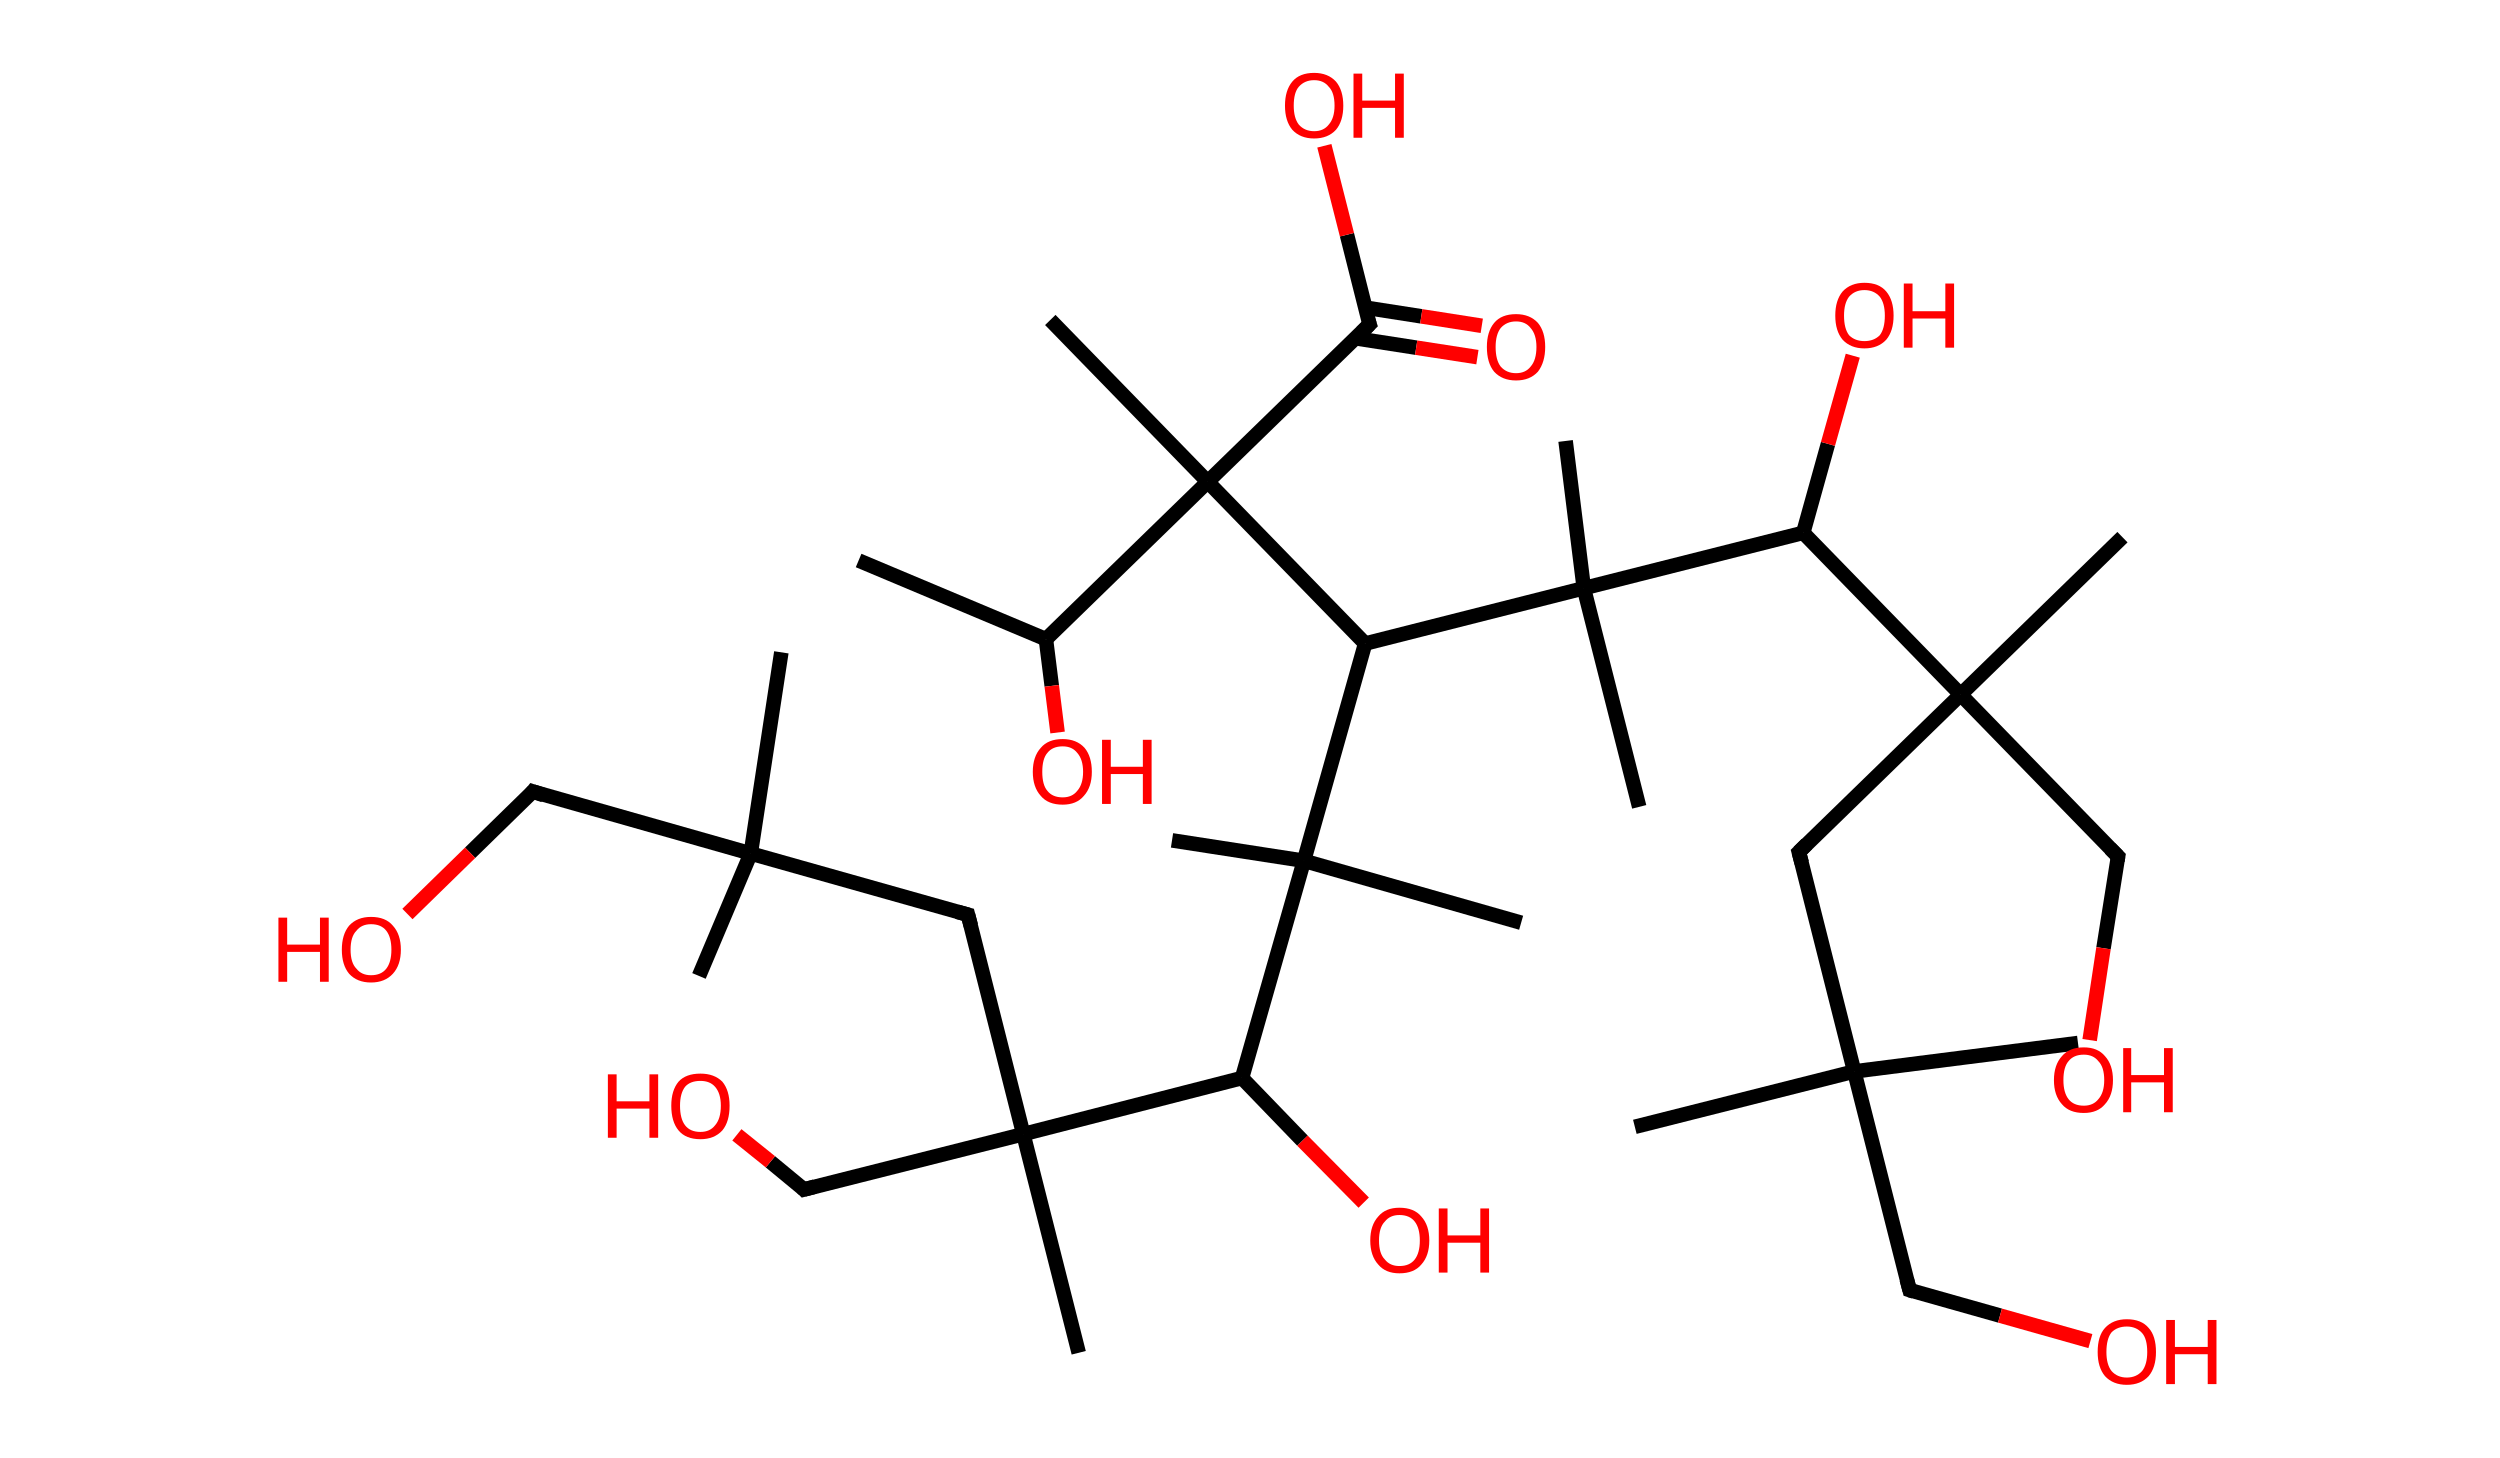 <?xml version='1.0' encoding='ASCII' standalone='yes'?>
<svg xmlns="http://www.w3.org/2000/svg" xmlns:rdkit="http://www.rdkit.org/xml" xmlns:xlink="http://www.w3.org/1999/xlink" version="1.1" baseProfile="full" xml:space="preserve" width="343px" height="200px" viewBox="0 0 343 200">
<!-- END OF HEADER -->
<rect style="opacity:1.0;fill:#FFFFFF;stroke:none" width="343.0" height="200.0" x="0.0" y="0.0"> </rect>
<path class="bond-0 atom-0 atom-1" d="M 117.8,76.9 L 143.5,87.7" style="fill:none;fill-rule:evenodd;stroke:#000000;stroke-width:2.0px;stroke-linecap:butt;stroke-linejoin:miter;stroke-opacity:1"/>
<path class="bond-1 atom-1 atom-2" d="M 143.5,87.7 L 144.3,94.1" style="fill:none;fill-rule:evenodd;stroke:#000000;stroke-width:2.0px;stroke-linecap:butt;stroke-linejoin:miter;stroke-opacity:1"/>
<path class="bond-1 atom-1 atom-2" d="M 144.3,94.1 L 145.1,100.5" style="fill:none;fill-rule:evenodd;stroke:#FF0000;stroke-width:2.0px;stroke-linecap:butt;stroke-linejoin:miter;stroke-opacity:1"/>
<path class="bond-2 atom-1 atom-3" d="M 143.5,87.7 L 165.7,66.1" style="fill:none;fill-rule:evenodd;stroke:#000000;stroke-width:2.0px;stroke-linecap:butt;stroke-linejoin:miter;stroke-opacity:1"/>
<path class="bond-3 atom-3 atom-4" d="M 165.7,66.1 L 144.1,43.9" style="fill:none;fill-rule:evenodd;stroke:#000000;stroke-width:2.0px;stroke-linecap:butt;stroke-linejoin:miter;stroke-opacity:1"/>
<path class="bond-4 atom-3 atom-5" d="M 165.7,66.1 L 187.9,44.5" style="fill:none;fill-rule:evenodd;stroke:#000000;stroke-width:2.0px;stroke-linecap:butt;stroke-linejoin:miter;stroke-opacity:1"/>
<path class="bond-5 atom-5 atom-6" d="M 185.9,46.4 L 194.3,47.7" style="fill:none;fill-rule:evenodd;stroke:#000000;stroke-width:2.0px;stroke-linecap:butt;stroke-linejoin:miter;stroke-opacity:1"/>
<path class="bond-5 atom-5 atom-6" d="M 194.3,47.7 L 202.7,49.0" style="fill:none;fill-rule:evenodd;stroke:#FF0000;stroke-width:2.0px;stroke-linecap:butt;stroke-linejoin:miter;stroke-opacity:1"/>
<path class="bond-5 atom-5 atom-6" d="M 187.3,42.2 L 195.0,43.4" style="fill:none;fill-rule:evenodd;stroke:#000000;stroke-width:2.0px;stroke-linecap:butt;stroke-linejoin:miter;stroke-opacity:1"/>
<path class="bond-5 atom-5 atom-6" d="M 195.0,43.4 L 203.3,44.7" style="fill:none;fill-rule:evenodd;stroke:#FF0000;stroke-width:2.0px;stroke-linecap:butt;stroke-linejoin:miter;stroke-opacity:1"/>
<path class="bond-6 atom-5 atom-7" d="M 187.9,44.5 L 184.8,32.2" style="fill:none;fill-rule:evenodd;stroke:#000000;stroke-width:2.0px;stroke-linecap:butt;stroke-linejoin:miter;stroke-opacity:1"/>
<path class="bond-6 atom-5 atom-7" d="M 184.8,32.2 L 181.7,20.0" style="fill:none;fill-rule:evenodd;stroke:#FF0000;stroke-width:2.0px;stroke-linecap:butt;stroke-linejoin:miter;stroke-opacity:1"/>
<path class="bond-7 atom-3 atom-8" d="M 165.7,66.1 L 187.3,88.3" style="fill:none;fill-rule:evenodd;stroke:#000000;stroke-width:2.0px;stroke-linecap:butt;stroke-linejoin:miter;stroke-opacity:1"/>
<path class="bond-8 atom-8 atom-9" d="M 187.3,88.3 L 178.9,118.1" style="fill:none;fill-rule:evenodd;stroke:#000000;stroke-width:2.0px;stroke-linecap:butt;stroke-linejoin:miter;stroke-opacity:1"/>
<path class="bond-9 atom-9 atom-10" d="M 178.9,118.1 L 160.8,115.3" style="fill:none;fill-rule:evenodd;stroke:#000000;stroke-width:2.0px;stroke-linecap:butt;stroke-linejoin:miter;stroke-opacity:1"/>
<path class="bond-10 atom-9 atom-11" d="M 178.9,118.1 L 208.7,126.6" style="fill:none;fill-rule:evenodd;stroke:#000000;stroke-width:2.0px;stroke-linecap:butt;stroke-linejoin:miter;stroke-opacity:1"/>
<path class="bond-11 atom-9 atom-12" d="M 178.9,118.1 L 170.4,147.9" style="fill:none;fill-rule:evenodd;stroke:#000000;stroke-width:2.0px;stroke-linecap:butt;stroke-linejoin:miter;stroke-opacity:1"/>
<path class="bond-12 atom-12 atom-13" d="M 170.4,147.9 L 178.7,156.5" style="fill:none;fill-rule:evenodd;stroke:#000000;stroke-width:2.0px;stroke-linecap:butt;stroke-linejoin:miter;stroke-opacity:1"/>
<path class="bond-12 atom-12 atom-13" d="M 178.7,156.5 L 187.1,165.0" style="fill:none;fill-rule:evenodd;stroke:#FF0000;stroke-width:2.0px;stroke-linecap:butt;stroke-linejoin:miter;stroke-opacity:1"/>
<path class="bond-13 atom-12 atom-14" d="M 170.4,147.9 L 140.4,155.6" style="fill:none;fill-rule:evenodd;stroke:#000000;stroke-width:2.0px;stroke-linecap:butt;stroke-linejoin:miter;stroke-opacity:1"/>
<path class="bond-14 atom-14 atom-15" d="M 140.4,155.6 L 148.0,185.6" style="fill:none;fill-rule:evenodd;stroke:#000000;stroke-width:2.0px;stroke-linecap:butt;stroke-linejoin:miter;stroke-opacity:1"/>
<path class="bond-15 atom-14 atom-16" d="M 140.4,155.6 L 110.3,163.2" style="fill:none;fill-rule:evenodd;stroke:#000000;stroke-width:2.0px;stroke-linecap:butt;stroke-linejoin:miter;stroke-opacity:1"/>
<path class="bond-16 atom-16 atom-17" d="M 110.3,163.2 L 105.7,159.4" style="fill:none;fill-rule:evenodd;stroke:#000000;stroke-width:2.0px;stroke-linecap:butt;stroke-linejoin:miter;stroke-opacity:1"/>
<path class="bond-16 atom-16 atom-17" d="M 105.7,159.4 L 101.1,155.7" style="fill:none;fill-rule:evenodd;stroke:#FF0000;stroke-width:2.0px;stroke-linecap:butt;stroke-linejoin:miter;stroke-opacity:1"/>
<path class="bond-17 atom-14 atom-18" d="M 140.4,155.6 L 132.8,125.5" style="fill:none;fill-rule:evenodd;stroke:#000000;stroke-width:2.0px;stroke-linecap:butt;stroke-linejoin:miter;stroke-opacity:1"/>
<path class="bond-18 atom-18 atom-19" d="M 132.8,125.5 L 103.0,117.1" style="fill:none;fill-rule:evenodd;stroke:#000000;stroke-width:2.0px;stroke-linecap:butt;stroke-linejoin:miter;stroke-opacity:1"/>
<path class="bond-19 atom-19 atom-20" d="M 103.0,117.1 L 95.9,133.9" style="fill:none;fill-rule:evenodd;stroke:#000000;stroke-width:2.0px;stroke-linecap:butt;stroke-linejoin:miter;stroke-opacity:1"/>
<path class="bond-20 atom-19 atom-21" d="M 103.0,117.1 L 107.2,89.5" style="fill:none;fill-rule:evenodd;stroke:#000000;stroke-width:2.0px;stroke-linecap:butt;stroke-linejoin:miter;stroke-opacity:1"/>
<path class="bond-21 atom-19 atom-22" d="M 103.0,117.1 L 73.1,108.6" style="fill:none;fill-rule:evenodd;stroke:#000000;stroke-width:2.0px;stroke-linecap:butt;stroke-linejoin:miter;stroke-opacity:1"/>
<path class="bond-22 atom-22 atom-23" d="M 73.1,108.6 L 64.5,117.0" style="fill:none;fill-rule:evenodd;stroke:#000000;stroke-width:2.0px;stroke-linecap:butt;stroke-linejoin:miter;stroke-opacity:1"/>
<path class="bond-22 atom-22 atom-23" d="M 64.5,117.0 L 55.9,125.4" style="fill:none;fill-rule:evenodd;stroke:#FF0000;stroke-width:2.0px;stroke-linecap:butt;stroke-linejoin:miter;stroke-opacity:1"/>
<path class="bond-23 atom-8 atom-24" d="M 187.3,88.3 L 217.3,80.7" style="fill:none;fill-rule:evenodd;stroke:#000000;stroke-width:2.0px;stroke-linecap:butt;stroke-linejoin:miter;stroke-opacity:1"/>
<path class="bond-24 atom-24 atom-25" d="M 217.3,80.7 L 214.8,60.5" style="fill:none;fill-rule:evenodd;stroke:#000000;stroke-width:2.0px;stroke-linecap:butt;stroke-linejoin:miter;stroke-opacity:1"/>
<path class="bond-25 atom-24 atom-26" d="M 217.3,80.7 L 224.9,110.7" style="fill:none;fill-rule:evenodd;stroke:#000000;stroke-width:2.0px;stroke-linecap:butt;stroke-linejoin:miter;stroke-opacity:1"/>
<path class="bond-26 atom-24 atom-27" d="M 217.3,80.7 L 247.4,73.1" style="fill:none;fill-rule:evenodd;stroke:#000000;stroke-width:2.0px;stroke-linecap:butt;stroke-linejoin:miter;stroke-opacity:1"/>
<path class="bond-27 atom-27 atom-28" d="M 247.4,73.1 L 250.8,60.9" style="fill:none;fill-rule:evenodd;stroke:#000000;stroke-width:2.0px;stroke-linecap:butt;stroke-linejoin:miter;stroke-opacity:1"/>
<path class="bond-27 atom-27 atom-28" d="M 250.8,60.9 L 254.2,48.8" style="fill:none;fill-rule:evenodd;stroke:#FF0000;stroke-width:2.0px;stroke-linecap:butt;stroke-linejoin:miter;stroke-opacity:1"/>
<path class="bond-28 atom-27 atom-29" d="M 247.4,73.1 L 269.0,95.3" style="fill:none;fill-rule:evenodd;stroke:#000000;stroke-width:2.0px;stroke-linecap:butt;stroke-linejoin:miter;stroke-opacity:1"/>
<path class="bond-29 atom-29 atom-30" d="M 269.0,95.3 L 291.2,73.7" style="fill:none;fill-rule:evenodd;stroke:#000000;stroke-width:2.0px;stroke-linecap:butt;stroke-linejoin:miter;stroke-opacity:1"/>
<path class="bond-30 atom-29 atom-31" d="M 269.0,95.3 L 290.6,117.5" style="fill:none;fill-rule:evenodd;stroke:#000000;stroke-width:2.0px;stroke-linecap:butt;stroke-linejoin:miter;stroke-opacity:1"/>
<path class="bond-31 atom-31 atom-32" d="M 290.6,117.5 L 288.6,130.1" style="fill:none;fill-rule:evenodd;stroke:#000000;stroke-width:2.0px;stroke-linecap:butt;stroke-linejoin:miter;stroke-opacity:1"/>
<path class="bond-31 atom-31 atom-32" d="M 288.6,130.1 L 286.7,142.7" style="fill:none;fill-rule:evenodd;stroke:#FF0000;stroke-width:2.0px;stroke-linecap:butt;stroke-linejoin:miter;stroke-opacity:1"/>
<path class="bond-32 atom-29 atom-33" d="M 269.0,95.3 L 246.8,116.9" style="fill:none;fill-rule:evenodd;stroke:#000000;stroke-width:2.0px;stroke-linecap:butt;stroke-linejoin:miter;stroke-opacity:1"/>
<path class="bond-33 atom-33 atom-34" d="M 246.8,116.9 L 254.4,147.0" style="fill:none;fill-rule:evenodd;stroke:#000000;stroke-width:2.0px;stroke-linecap:butt;stroke-linejoin:miter;stroke-opacity:1"/>
<path class="bond-34 atom-34 atom-35" d="M 254.4,147.0 L 285.1,143.1" style="fill:none;fill-rule:evenodd;stroke:#000000;stroke-width:2.0px;stroke-linecap:butt;stroke-linejoin:miter;stroke-opacity:1"/>
<path class="bond-35 atom-34 atom-36" d="M 254.4,147.0 L 224.3,154.6" style="fill:none;fill-rule:evenodd;stroke:#000000;stroke-width:2.0px;stroke-linecap:butt;stroke-linejoin:miter;stroke-opacity:1"/>
<path class="bond-36 atom-34 atom-37" d="M 254.4,147.0 L 262.0,177.0" style="fill:none;fill-rule:evenodd;stroke:#000000;stroke-width:2.0px;stroke-linecap:butt;stroke-linejoin:miter;stroke-opacity:1"/>
<path class="bond-37 atom-37 atom-38" d="M 262.0,177.0 L 274.4,180.5" style="fill:none;fill-rule:evenodd;stroke:#000000;stroke-width:2.0px;stroke-linecap:butt;stroke-linejoin:miter;stroke-opacity:1"/>
<path class="bond-37 atom-37 atom-38" d="M 274.4,180.5 L 286.8,184.0" style="fill:none;fill-rule:evenodd;stroke:#FF0000;stroke-width:2.0px;stroke-linecap:butt;stroke-linejoin:miter;stroke-opacity:1"/>
<path d="M 186.8,45.6 L 187.9,44.5 L 187.7,43.9" style="fill:none;stroke:#000000;stroke-width:2.0px;stroke-linecap:butt;stroke-linejoin:miter;stroke-opacity:1;"/>
<path d="M 111.8,162.8 L 110.3,163.2 L 110.1,163.0" style="fill:none;stroke:#000000;stroke-width:2.0px;stroke-linecap:butt;stroke-linejoin:miter;stroke-opacity:1;"/>
<path d="M 133.2,127.0 L 132.8,125.5 L 131.3,125.1" style="fill:none;stroke:#000000;stroke-width:2.0px;stroke-linecap:butt;stroke-linejoin:miter;stroke-opacity:1;"/>
<path d="M 74.6,109.1 L 73.1,108.6 L 72.7,109.1" style="fill:none;stroke:#000000;stroke-width:2.0px;stroke-linecap:butt;stroke-linejoin:miter;stroke-opacity:1;"/>
<path d="M 289.5,116.4 L 290.6,117.5 L 290.5,118.1" style="fill:none;stroke:#000000;stroke-width:2.0px;stroke-linecap:butt;stroke-linejoin:miter;stroke-opacity:1;"/>
<path d="M 247.9,115.8 L 246.8,116.9 L 247.2,118.4" style="fill:none;stroke:#000000;stroke-width:2.0px;stroke-linecap:butt;stroke-linejoin:miter;stroke-opacity:1;"/>
<path d="M 261.6,175.5 L 262.0,177.0 L 262.6,177.2" style="fill:none;stroke:#000000;stroke-width:2.0px;stroke-linecap:butt;stroke-linejoin:miter;stroke-opacity:1;"/>
<path class="atom-2" d="M 141.7 105.9 Q 141.7 103.8, 142.8 102.6 Q 143.8 101.4, 145.8 101.4 Q 147.7 101.4, 148.8 102.6 Q 149.8 103.8, 149.8 105.9 Q 149.8 108.0, 148.7 109.2 Q 147.7 110.4, 145.8 110.4 Q 143.8 110.4, 142.8 109.2 Q 141.7 108.0, 141.7 105.9 M 145.8 109.4 Q 147.1 109.4, 147.8 108.5 Q 148.6 107.6, 148.6 105.9 Q 148.6 104.2, 147.8 103.3 Q 147.1 102.4, 145.8 102.4 Q 144.4 102.4, 143.7 103.3 Q 143.0 104.1, 143.0 105.9 Q 143.0 107.7, 143.7 108.5 Q 144.4 109.4, 145.8 109.4 " fill="#FF0000"/>
<path class="atom-2" d="M 151.2 101.5 L 152.4 101.5 L 152.4 105.2 L 156.8 105.2 L 156.8 101.5 L 158.0 101.5 L 158.0 110.3 L 156.8 110.3 L 156.8 106.2 L 152.4 106.2 L 152.4 110.3 L 151.2 110.3 L 151.2 101.5 " fill="#FF0000"/>
<path class="atom-6" d="M 204.0 47.6 Q 204.0 45.5, 205.0 44.3 Q 206.0 43.1, 208.0 43.1 Q 209.9 43.1, 211.0 44.3 Q 212.0 45.5, 212.0 47.6 Q 212.0 49.7, 211.0 51.0 Q 209.9 52.2, 208.0 52.2 Q 206.1 52.2, 205.0 51.0 Q 204.0 49.8, 204.0 47.6 M 208.0 51.2 Q 209.3 51.2, 210.0 50.3 Q 210.8 49.4, 210.8 47.6 Q 210.8 45.9, 210.0 45.0 Q 209.3 44.1, 208.0 44.1 Q 206.7 44.1, 205.9 45.0 Q 205.2 45.9, 205.2 47.6 Q 205.2 49.4, 205.9 50.3 Q 206.7 51.2, 208.0 51.2 " fill="#FF0000"/>
<path class="atom-7" d="M 176.3 14.5 Q 176.3 12.4, 177.3 11.2 Q 178.3 10.0, 180.3 10.0 Q 182.2 10.0, 183.3 11.2 Q 184.3 12.4, 184.3 14.5 Q 184.3 16.6, 183.3 17.8 Q 182.2 19.0, 180.3 19.0 Q 178.4 19.0, 177.3 17.8 Q 176.3 16.6, 176.3 14.5 M 180.3 18.0 Q 181.6 18.0, 182.3 17.1 Q 183.1 16.2, 183.1 14.5 Q 183.1 12.7, 182.3 11.9 Q 181.6 11.0, 180.3 11.0 Q 179.0 11.0, 178.2 11.9 Q 177.5 12.7, 177.5 14.5 Q 177.5 16.2, 178.2 17.1 Q 179.0 18.0, 180.3 18.0 " fill="#FF0000"/>
<path class="atom-7" d="M 185.7 10.1 L 186.9 10.1 L 186.9 13.8 L 191.4 13.8 L 191.4 10.1 L 192.6 10.1 L 192.6 18.9 L 191.4 18.9 L 191.4 14.8 L 186.9 14.8 L 186.9 18.9 L 185.7 18.9 L 185.7 10.1 " fill="#FF0000"/>
<path class="atom-13" d="M 188.0 170.2 Q 188.0 168.1, 189.1 166.9 Q 190.1 165.7, 192.0 165.7 Q 194.0 165.7, 195.0 166.9 Q 196.1 168.1, 196.1 170.2 Q 196.1 172.3, 195.0 173.5 Q 194.0 174.7, 192.0 174.7 Q 190.1 174.7, 189.1 173.5 Q 188.0 172.3, 188.0 170.2 M 192.0 173.7 Q 193.4 173.7, 194.1 172.8 Q 194.8 171.9, 194.8 170.2 Q 194.8 168.5, 194.1 167.6 Q 193.4 166.7, 192.0 166.7 Q 190.7 166.7, 190.0 167.6 Q 189.2 168.4, 189.2 170.2 Q 189.2 172.0, 190.0 172.8 Q 190.7 173.7, 192.0 173.7 " fill="#FF0000"/>
<path class="atom-13" d="M 197.4 165.8 L 198.6 165.8 L 198.6 169.5 L 203.1 169.5 L 203.1 165.8 L 204.3 165.8 L 204.3 174.6 L 203.1 174.6 L 203.1 170.5 L 198.6 170.5 L 198.6 174.6 L 197.4 174.6 L 197.4 165.8 " fill="#FF0000"/>
<path class="atom-17" d="M 83.4 147.4 L 84.6 147.4 L 84.6 151.1 L 89.1 151.1 L 89.1 147.4 L 90.3 147.4 L 90.3 156.1 L 89.1 156.1 L 89.1 152.1 L 84.6 152.1 L 84.6 156.1 L 83.4 156.1 L 83.4 147.4 " fill="#FF0000"/>
<path class="atom-17" d="M 92.1 151.7 Q 92.1 149.6, 93.1 148.4 Q 94.1 147.3, 96.1 147.3 Q 98.0 147.3, 99.1 148.4 Q 100.1 149.6, 100.1 151.7 Q 100.1 153.9, 99.1 155.1 Q 98.0 156.3, 96.1 156.3 Q 94.1 156.3, 93.1 155.1 Q 92.1 153.9, 92.1 151.7 M 96.1 155.3 Q 97.4 155.3, 98.1 154.4 Q 98.9 153.5, 98.9 151.7 Q 98.9 150.0, 98.1 149.1 Q 97.4 148.3, 96.1 148.3 Q 94.7 148.3, 94.0 149.1 Q 93.3 150.0, 93.3 151.7 Q 93.3 153.5, 94.0 154.4 Q 94.7 155.3, 96.1 155.3 " fill="#FF0000"/>
<path class="atom-23" d="M 38.2 125.9 L 39.4 125.9 L 39.4 129.6 L 43.9 129.6 L 43.9 125.9 L 45.1 125.9 L 45.1 134.7 L 43.9 134.7 L 43.9 130.6 L 39.4 130.6 L 39.4 134.7 L 38.2 134.7 L 38.2 125.9 " fill="#FF0000"/>
<path class="atom-23" d="M 46.9 130.3 Q 46.9 128.2, 47.9 127.0 Q 49.0 125.8, 50.9 125.8 Q 52.9 125.8, 53.9 127.0 Q 55.0 128.2, 55.0 130.3 Q 55.0 132.4, 53.9 133.6 Q 52.8 134.8, 50.9 134.8 Q 49.0 134.8, 47.9 133.6 Q 46.9 132.4, 46.9 130.3 M 50.9 133.8 Q 52.3 133.8, 53.0 132.9 Q 53.7 132.0, 53.7 130.3 Q 53.7 128.6, 53.0 127.7 Q 52.3 126.8, 50.9 126.8 Q 49.6 126.8, 48.9 127.7 Q 48.1 128.5, 48.1 130.3 Q 48.1 132.1, 48.9 132.9 Q 49.6 133.8, 50.9 133.8 " fill="#FF0000"/>
<path class="atom-28" d="M 251.8 43.3 Q 251.8 41.2, 252.8 40.0 Q 253.9 38.8, 255.8 38.8 Q 257.8 38.8, 258.8 40.0 Q 259.8 41.2, 259.8 43.3 Q 259.8 45.4, 258.8 46.6 Q 257.7 47.8, 255.8 47.8 Q 253.9 47.8, 252.8 46.6 Q 251.8 45.4, 251.8 43.3 M 255.8 46.8 Q 257.1 46.8, 257.9 46.0 Q 258.6 45.1, 258.6 43.3 Q 258.6 41.6, 257.9 40.7 Q 257.1 39.8, 255.8 39.8 Q 254.5 39.8, 253.7 40.7 Q 253.0 41.6, 253.0 43.3 Q 253.0 45.1, 253.7 46.0 Q 254.5 46.8, 255.8 46.8 " fill="#FF0000"/>
<path class="atom-28" d="M 261.2 38.9 L 262.4 38.9 L 262.4 42.7 L 266.9 42.7 L 266.9 38.9 L 268.1 38.9 L 268.1 47.7 L 266.9 47.7 L 266.9 43.7 L 262.4 43.7 L 262.4 47.7 L 261.2 47.7 L 261.2 38.9 " fill="#FF0000"/>
<path class="atom-32" d="M 281.8 148.2 Q 281.8 146.1, 282.9 144.9 Q 283.9 143.7, 285.9 143.7 Q 287.8 143.7, 288.8 144.9 Q 289.9 146.1, 289.9 148.2 Q 289.9 150.3, 288.8 151.5 Q 287.8 152.7, 285.9 152.7 Q 283.9 152.7, 282.9 151.5 Q 281.8 150.3, 281.8 148.2 M 285.9 151.7 Q 287.2 151.7, 287.9 150.8 Q 288.7 149.9, 288.7 148.2 Q 288.7 146.4, 287.9 145.6 Q 287.2 144.7, 285.9 144.7 Q 284.5 144.7, 283.8 145.6 Q 283.1 146.4, 283.1 148.2 Q 283.1 149.9, 283.8 150.8 Q 284.5 151.7, 285.9 151.7 " fill="#FF0000"/>
<path class="atom-32" d="M 291.3 143.8 L 292.4 143.8 L 292.4 147.5 L 296.9 147.5 L 296.9 143.8 L 298.1 143.8 L 298.1 152.6 L 296.9 152.6 L 296.9 148.5 L 292.4 148.5 L 292.4 152.6 L 291.3 152.6 L 291.3 143.8 " fill="#FF0000"/>
<path class="atom-38" d="M 287.8 185.5 Q 287.8 183.3, 288.8 182.2 Q 289.9 181.0, 291.8 181.0 Q 293.8 181.0, 294.8 182.2 Q 295.8 183.3, 295.8 185.5 Q 295.8 187.6, 294.8 188.8 Q 293.7 190.0, 291.8 190.0 Q 289.9 190.0, 288.8 188.8 Q 287.8 187.6, 287.8 185.5 M 291.8 189.0 Q 293.1 189.0, 293.9 188.1 Q 294.6 187.2, 294.6 185.5 Q 294.6 183.7, 293.9 182.9 Q 293.1 182.0, 291.8 182.0 Q 290.5 182.0, 289.7 182.8 Q 289.0 183.7, 289.0 185.5 Q 289.0 187.2, 289.7 188.1 Q 290.5 189.0, 291.8 189.0 " fill="#FF0000"/>
<path class="atom-38" d="M 297.2 181.1 L 298.4 181.1 L 298.4 184.8 L 302.9 184.8 L 302.9 181.1 L 304.1 181.1 L 304.1 189.9 L 302.9 189.9 L 302.9 185.8 L 298.4 185.8 L 298.4 189.9 L 297.2 189.9 L 297.2 181.1 " fill="#FF0000"/>
</svg>

